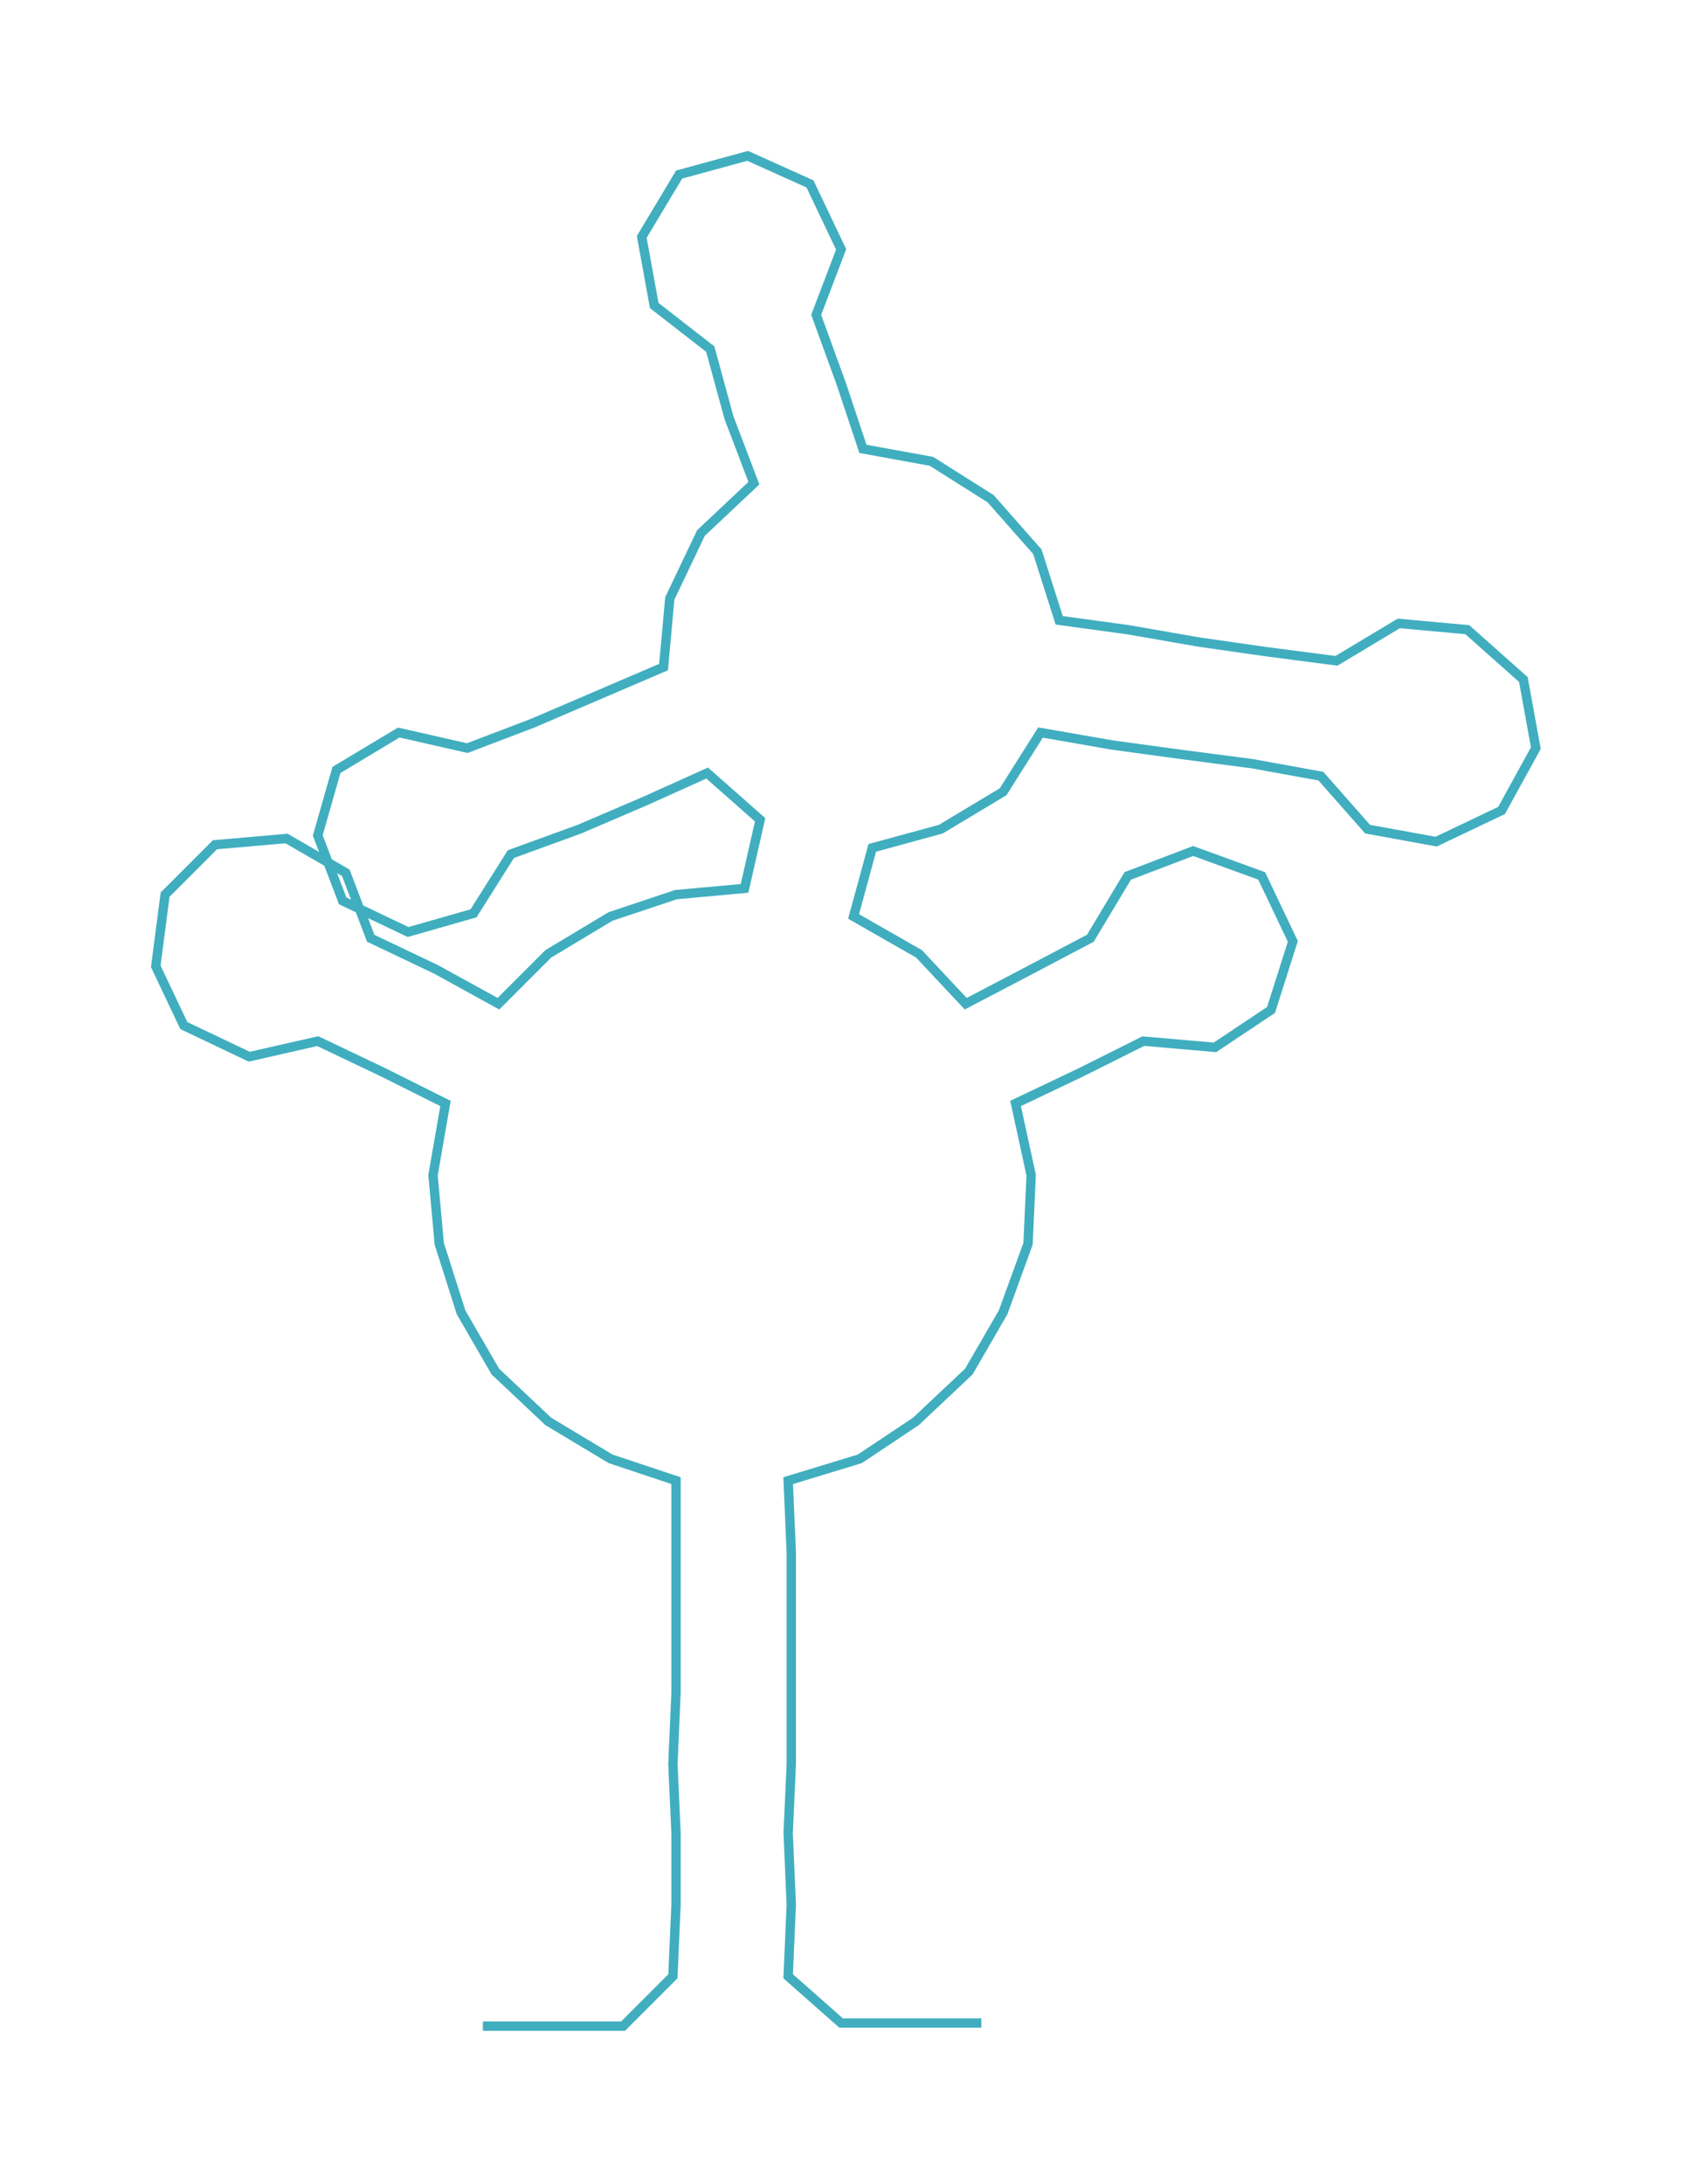 <ns0:svg xmlns:ns0="http://www.w3.org/2000/svg" width="232.571px" height="300px" viewBox="0 0 543.13 700.599"><ns0:path style="stroke:#40aebf;stroke-width:3px;fill:none;" d="M155 650 L155 650 L178 650 L200 650 L216 634 L217 611 L217 588 L216 566 L217 543 L217 520 L217 498 L217 475 L196 468 L176 456 L159 440 L148 421 L141 399 L139 377 L143 354 L123 344 L102 334 L80 339 L59 329 L50 310 L53 287 L69 271 L92 269 L111 280 L119 301 L140 311 L160 322 L176 306 L196 294 L217 287 L239 285 L244 263 L227 248 L207 257 L186 266 L164 274 L152 293 L131 299 L110 289 L102 268 L108 247 L128 235 L150 240 L171 232 L192 223 L213 214 L215 192 L225 171 L242 155 L234 134 L228 112 L210 98 L206 76 L218 56 L240 50 L260 59 L270 80 L262 101 L270 123 L277 144 L299 148 L318 160 L333 177 L340 199 L362 202 L385 206 L406 209 L429 212 L449 200 L471 202 L489 218 L493 240 L482 260 L461 270 L439 266 L424 249 L402 245 L379 242 L357 239 L334 235 L322 254 L302 266 L280 272 L274 294 L295 306 L310 322 L331 311 L350 301 L362 281 L383 273 L405 281 L415 302 L408 324 L390 336 L367 334 L347 344 L326 354 L331 377 L330 399 L322 421 L311 440 L294 456 L276 468 L253 475 L254 498 L254 520 L254 543 L254 566 L253 588 L254 611 L253 634 L270 649 L292 649 L315 649" /></ns0:svg>